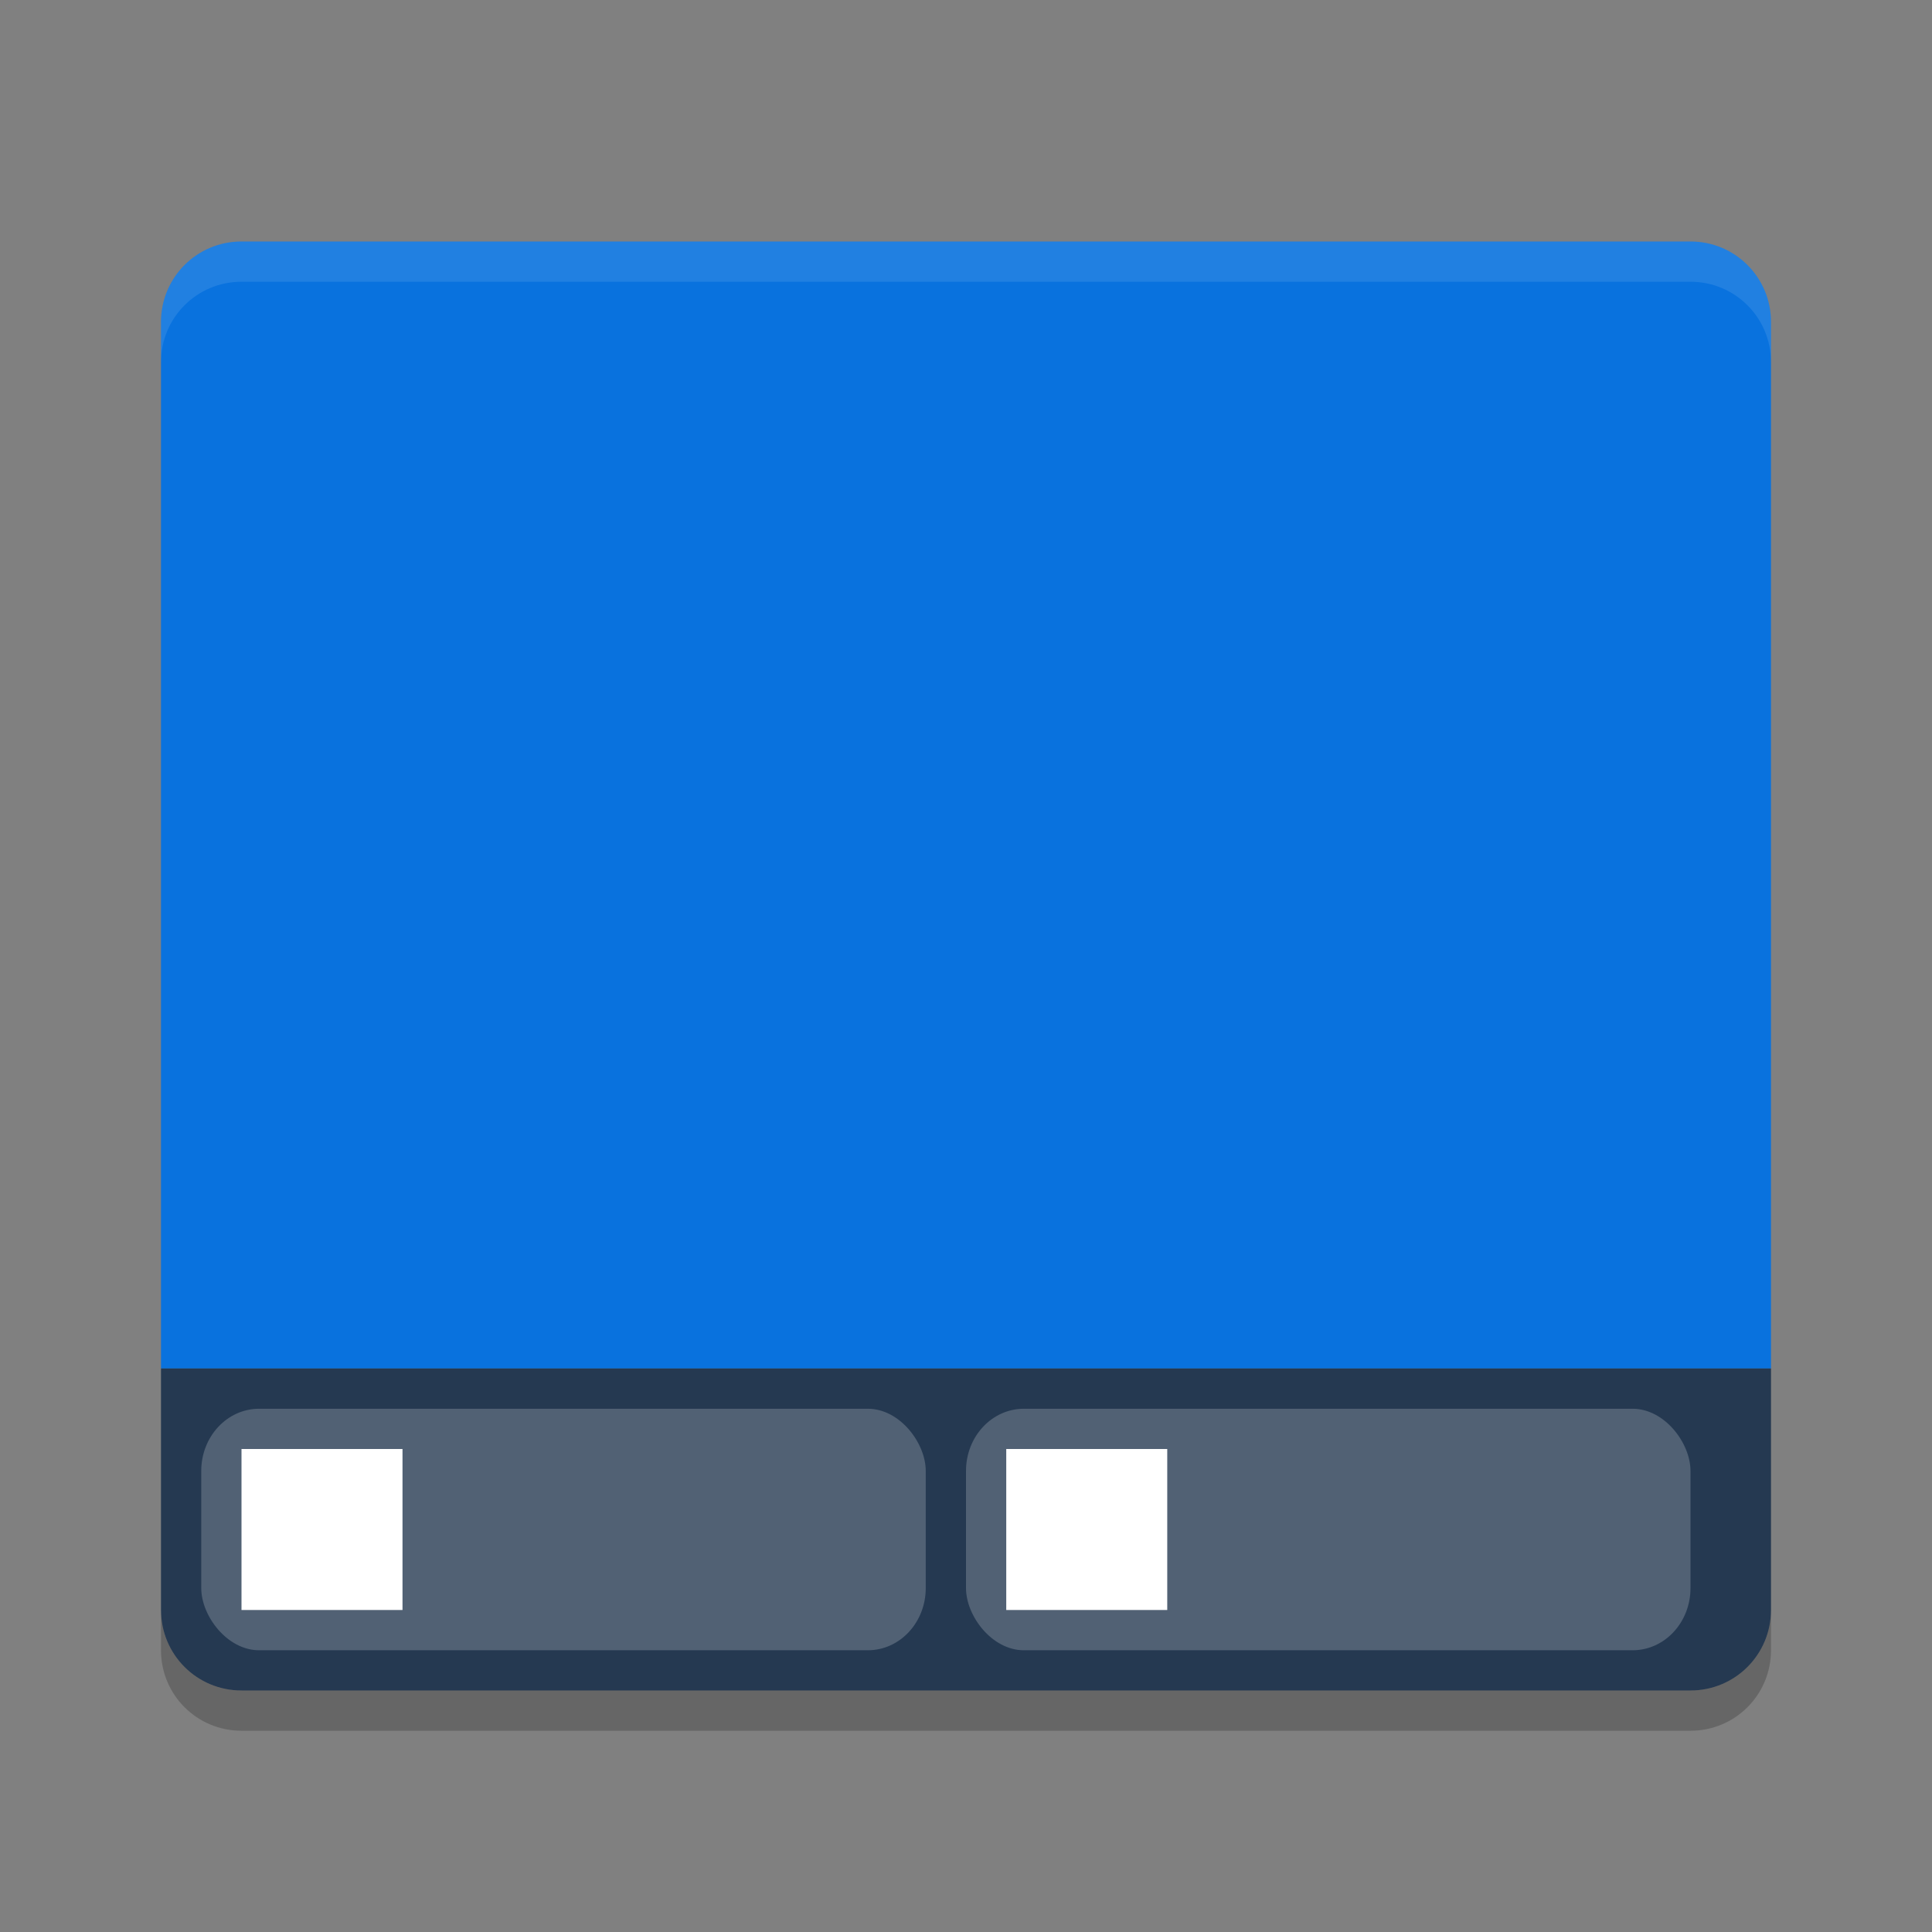 <svg xmlns="http://www.w3.org/2000/svg" width="48" height="48" version="1.1">
 <rect width="100%" height="100%" fill="#808080" stroke="none"/>
 <path fill="#0972de" d="m6 6c-1.108 0-2 0.892-2 2v2 24h40v-24-2c0-1.108-0.892-2-2-2h-36z"/>
 <path fill="#253951" d="m6 42c-1.108 0-2-0.892-2-2v-6h40v6c0 1.108-0.892 2-2 2z"/>
 <path fill="#fff" opacity=".1" d="m6 6c-1.108 0-2 0.892-2 2v1c0-1.108 0.892-2 2-2h36c1.108 0 2 0.892 2 2v-1c0-1.108-0.892-2-2-2z"/>
 <rect fill="#fff" opacity=".2" width="18" height="6" x="5" y="35" rx="1.437" ry="1.544"/>
 <rect fill="#fff" opacity=".2" width="18" height="6" x="24" y="35" rx="1.437" ry="1.544"/>
 <rect fill="#fff" width="4" height="4" x="6" y="36"/>
 <rect fill="#fff" width="4" height="4" x="25" y="36"/>
 <path opacity=".2" d="m4 40v1c0 1.108 0.892 2 2 2h36c1.108 0 2-0.892 2-2v-1c0 1.108-0.892 2-2 2h-36c-1.108 0-2-0.892-2-2z"/>
</svg>
